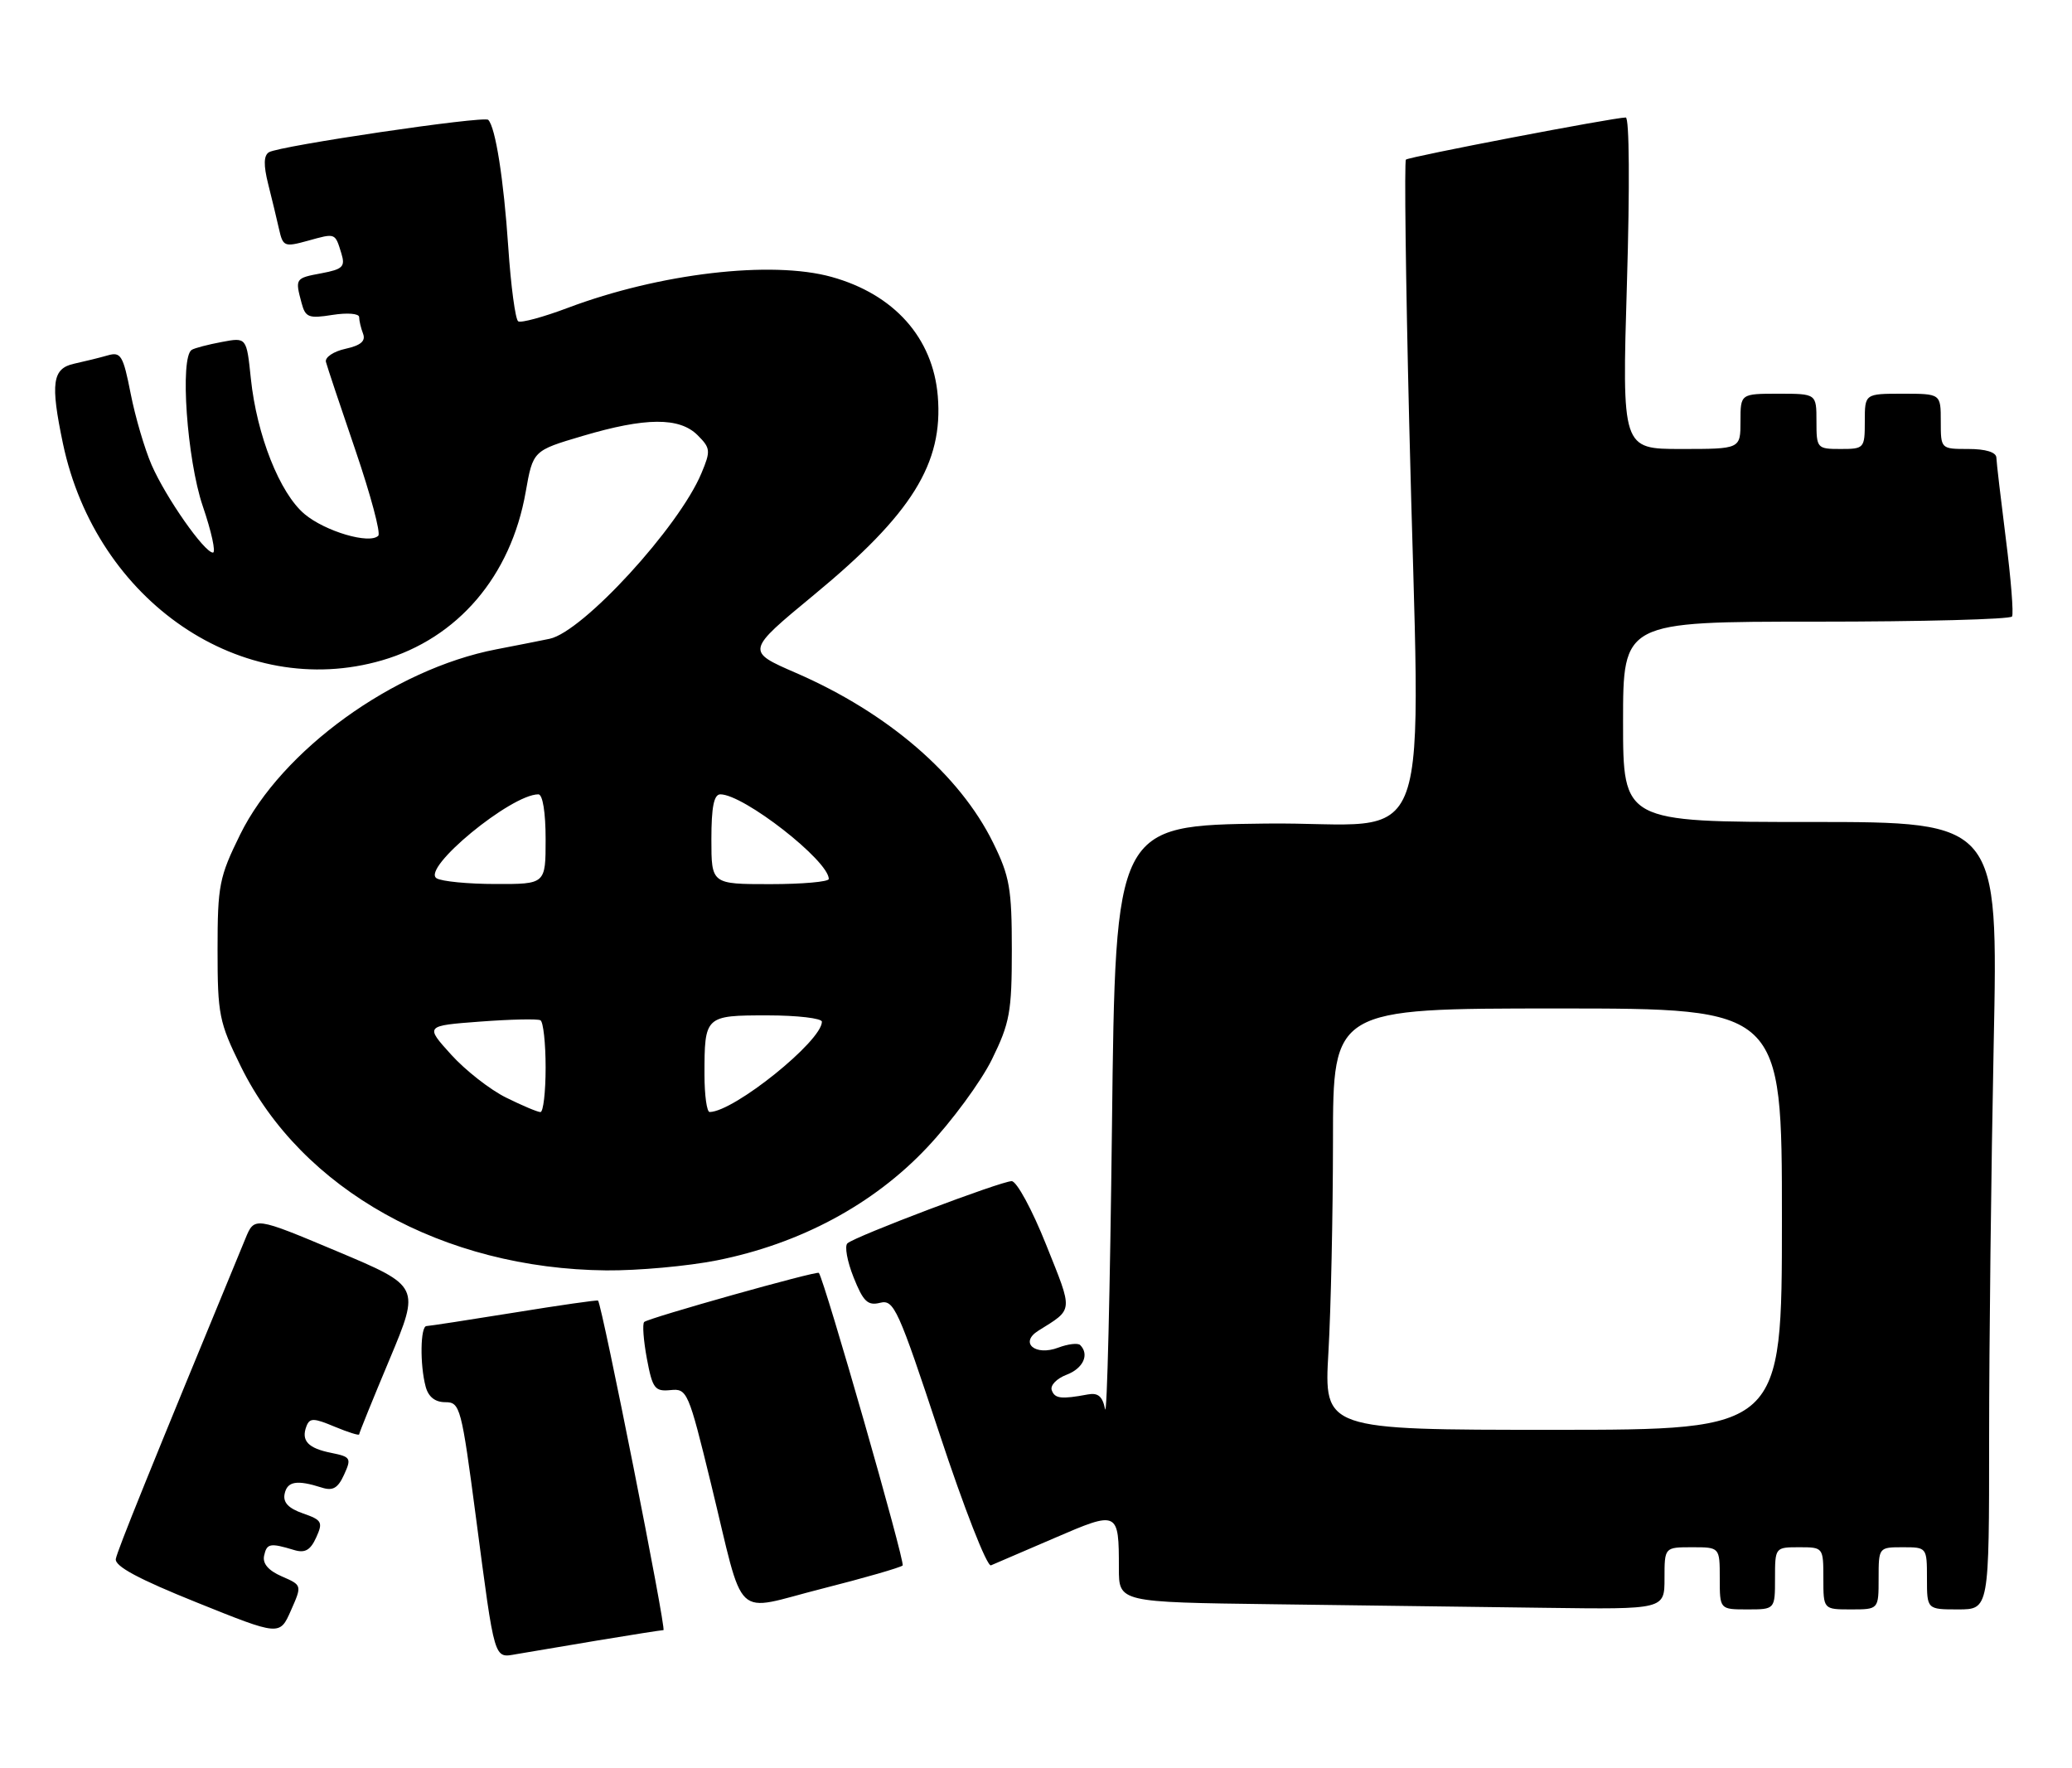 <?xml version="1.0" encoding="UTF-8" standalone="no"?>
<!DOCTYPE svg PUBLIC "-//W3C//DTD SVG 1.1//EN" "http://www.w3.org/Graphics/SVG/1.1/DTD/svg11.dtd" >
<svg xmlns="http://www.w3.org/2000/svg" xmlns:xlink="http://www.w3.org/1999/xlink" version="1.1" viewBox="0 0 300 256">
 <g >
 <path fill="currentColor"
d=" M 86.50 237.50 C 91.45 236.68 95.75 236.00 96.06 236.00 C 96.52 236.00 87.19 189.02 86.59 188.29 C 86.50 188.18 81.04 188.96 74.46 190.03 C 67.88 191.09 62.16 191.97 61.75 191.98 C 60.86 192.00 60.78 197.58 61.63 200.75 C 62.03 202.24 63.00 203.00 64.48 203.00 C 66.62 203.00 66.81 203.72 68.92 219.75 C 71.69 240.78 71.47 240.04 74.81 239.47 C 76.29 239.21 81.55 238.33 86.50 237.50 Z  M 40.80 228.22 C 38.85 227.37 37.99 226.36 38.24 225.22 C 38.63 223.43 39.10 223.35 42.58 224.40 C 44.16 224.88 44.94 224.43 45.78 222.59 C 46.79 220.37 46.62 220.06 43.86 219.10 C 41.76 218.37 40.95 217.51 41.21 216.27 C 41.59 214.45 42.97 214.21 46.58 215.36 C 48.19 215.88 48.93 215.45 49.82 213.49 C 50.91 211.11 50.78 210.91 47.97 210.34 C 44.59 209.67 43.57 208.57 44.37 206.48 C 44.84 205.26 45.41 205.27 48.46 206.55 C 50.41 207.36 52.00 207.86 52.00 207.66 C 52.00 207.46 53.99 202.55 56.42 196.76 C 60.83 186.22 60.83 186.22 48.84 181.17 C 36.84 176.13 36.84 176.13 35.53 179.32 C 21.62 213.01 16.99 224.46 16.77 225.69 C 16.58 226.74 20.04 228.60 28.50 232.00 C 40.50 236.83 40.50 236.83 42.12 233.16 C 43.74 229.50 43.74 229.50 40.80 228.22 Z  M 130.69 226.64 C 131.10 226.24 119.42 185.48 118.56 184.28 C 118.31 183.94 93.84 190.82 93.27 191.39 C 92.99 191.67 93.17 194.06 93.66 196.70 C 94.47 201.02 94.81 201.47 97.07 201.25 C 99.49 201.00 99.68 201.43 102.93 214.75 C 107.93 235.22 105.91 233.31 119.02 230.00 C 125.14 228.45 130.40 226.93 130.69 226.64 Z  M 241.00 228.50 C 241.00 224.00 241.00 224.00 245.00 224.00 C 249.00 224.00 249.00 224.00 249.00 228.50 C 249.00 233.00 249.00 233.00 253.00 233.00 C 257.00 233.00 257.00 233.00 257.00 228.50 C 257.00 224.02 257.02 224.00 260.50 224.00 C 263.98 224.00 264.00 224.02 264.00 228.50 C 264.00 233.00 264.00 233.00 268.00 233.00 C 272.00 233.00 272.00 233.00 272.00 228.50 C 272.00 224.02 272.02 224.00 275.50 224.00 C 278.98 224.00 279.00 224.02 279.00 228.50 C 279.00 233.00 279.00 233.00 283.50 233.00 C 288.00 233.00 288.00 233.00 288.00 208.25 C 288.00 194.64 288.30 168.99 288.66 151.25 C 289.32 119.00 289.32 119.00 262.16 119.00 C 235.00 119.00 235.00 119.00 235.00 104.50 C 235.00 90.00 235.00 90.00 262.94 90.00 C 278.31 90.00 291.08 89.66 291.32 89.25 C 291.56 88.84 291.16 83.78 290.42 78.00 C 289.69 72.22 289.07 66.94 289.05 66.25 C 289.02 65.47 287.51 65.00 285.00 65.00 C 281.00 65.00 281.00 65.00 281.00 61.00 C 281.00 57.00 281.00 57.00 275.50 57.00 C 270.00 57.00 270.00 57.00 270.00 61.00 C 270.00 64.90 269.92 65.00 266.50 65.00 C 263.08 65.00 263.00 64.90 263.00 61.00 C 263.00 57.00 263.00 57.00 257.50 57.00 C 252.00 57.00 252.00 57.00 252.00 61.00 C 252.00 65.00 252.00 65.00 243.42 65.00 C 234.84 65.00 234.84 65.00 235.56 41.00 C 235.98 27.05 235.91 17.00 235.39 17.01 C 233.56 17.03 203.97 22.70 203.56 23.11 C 203.32 23.34 203.53 40.40 204.03 61.02 C 205.59 126.56 208.32 118.92 183.25 119.23 C 161.50 119.50 161.50 119.50 161.00 163.00 C 160.72 186.93 160.28 205.38 160.00 204.00 C 159.63 202.15 158.98 201.60 157.50 201.88 C 153.65 202.60 152.71 202.49 152.28 201.26 C 152.03 200.57 153.00 199.57 154.42 199.03 C 156.84 198.11 157.76 196.10 156.40 194.73 C 156.07 194.40 154.64 194.57 153.23 195.10 C 149.89 196.37 147.55 194.39 150.34 192.65 C 155.47 189.44 155.41 190.05 151.47 180.21 C 149.45 175.14 147.20 171.00 146.48 171.00 C 144.94 171.00 123.86 178.97 122.70 180.00 C 122.26 180.39 122.66 182.60 123.59 184.93 C 124.99 188.44 125.64 189.06 127.43 188.61 C 129.43 188.11 130.04 189.45 136.02 207.55 C 139.57 218.31 142.91 226.85 143.48 226.62 C 144.04 226.39 148.18 224.61 152.67 222.67 C 161.91 218.68 162.00 218.72 162.00 227.06 C 162.00 231.96 162.00 231.96 184.25 232.25 C 196.49 232.41 214.26 232.64 223.75 232.77 C 241.00 233.00 241.00 233.00 241.00 228.50 Z  M 103.79 182.47 C 115.84 180.07 126.46 174.38 134.22 166.14 C 137.80 162.35 142.03 156.60 143.62 153.37 C 146.21 148.09 146.50 146.50 146.50 137.50 C 146.50 128.65 146.19 126.87 143.79 122.00 C 138.95 112.16 128.55 103.20 115.27 97.43 C 107.99 94.27 107.99 94.27 117.88 86.10 C 132.03 74.42 136.59 67.10 135.78 57.34 C 135.08 48.91 129.47 42.61 120.40 40.09 C 111.68 37.67 95.49 39.57 82.21 44.57 C 78.68 45.90 75.45 46.78 75.03 46.52 C 74.62 46.26 73.97 41.43 73.59 35.77 C 72.93 25.96 71.74 18.41 70.69 17.35 C 70.08 16.74 40.43 21.12 38.94 22.04 C 38.18 22.51 38.14 23.89 38.82 26.61 C 39.36 28.75 40.07 31.70 40.40 33.17 C 40.97 35.70 41.18 35.79 44.59 34.85 C 48.62 33.73 48.50 33.69 49.43 36.70 C 50.01 38.60 49.64 38.98 46.55 39.56 C 42.74 40.27 42.71 40.31 43.66 43.85 C 44.22 45.96 44.69 46.14 48.14 45.59 C 50.30 45.25 52.00 45.39 52.00 45.91 C 52.00 46.42 52.26 47.51 52.57 48.32 C 52.97 49.38 52.23 50.01 50.01 50.50 C 48.30 50.87 47.03 51.73 47.19 52.39 C 47.36 53.06 49.29 58.84 51.48 65.24 C 53.66 71.64 55.15 77.19 54.77 77.56 C 53.51 78.83 47.08 76.93 44.09 74.42 C 40.50 71.40 37.18 63.01 36.32 54.81 C 35.70 48.83 35.70 48.83 32.11 49.51 C 30.13 49.88 28.17 50.39 27.76 50.65 C 26.02 51.72 27.07 66.54 29.35 73.25 C 30.62 76.96 31.28 80.00 30.83 80.00 C 29.59 80.00 24.01 72.03 21.95 67.31 C 20.95 65.01 19.58 60.36 18.92 56.99 C 17.83 51.45 17.50 50.90 15.60 51.45 C 14.45 51.78 12.26 52.32 10.75 52.65 C 7.57 53.34 7.28 55.46 9.11 64.20 C 13.94 87.12 35.07 101.48 55.31 95.60 C 66.28 92.41 73.97 83.41 76.11 71.24 C 77.17 65.24 77.17 65.24 84.34 63.12 C 93.46 60.41 98.38 60.38 101.01 63.01 C 102.88 64.88 102.92 65.27 101.55 68.53 C 98.30 76.31 84.39 91.47 79.58 92.48 C 78.44 92.72 74.95 93.41 71.84 94.01 C 56.99 96.88 40.79 108.59 34.77 120.82 C 31.74 126.98 31.50 128.18 31.50 137.50 C 31.50 146.88 31.72 147.99 34.87 154.39 C 43.66 172.25 64.17 183.69 87.79 183.92 C 92.35 183.96 99.55 183.31 103.79 182.47 Z  M 192.34 195.75 C 192.70 189.56 192.99 175.84 193.00 165.25 C 193.00 146.00 193.00 146.00 225.50 146.00 C 258.00 146.00 258.00 146.00 258.00 176.50 C 258.00 207.00 258.00 207.00 224.85 207.00 C 191.69 207.00 191.69 207.00 192.34 195.75 Z  M 73.29 158.91 C 70.97 157.77 67.38 154.96 65.31 152.67 C 61.54 148.50 61.54 148.50 69.52 147.90 C 73.91 147.57 77.84 147.48 78.25 147.71 C 78.66 147.93 79.00 151.02 79.00 154.56 C 79.00 158.10 78.66 161.00 78.25 161.00 C 77.84 161.00 75.61 160.06 73.29 158.91 Z  M 102.00 155.58 C 102.00 147.07 102.07 147.00 111.11 147.00 C 115.45 147.00 119.00 147.42 119.00 147.92 C 119.00 150.72 106.28 160.95 102.75 160.99 C 102.34 161.00 102.00 158.56 102.00 155.58 Z  M 63.21 127.15 C 60.97 125.73 73.99 115.00 77.95 115.00 C 78.58 115.00 79.00 117.63 79.00 121.50 C 79.00 128.00 79.00 128.00 71.75 127.98 C 67.76 127.98 63.92 127.60 63.21 127.15 Z  M 103.00 121.50 C 103.00 116.82 103.37 115.00 104.30 115.00 C 107.68 115.00 119.98 124.60 120.00 127.25 C 120.00 127.66 116.17 128.00 111.50 128.00 C 103.00 128.00 103.00 128.00 103.00 121.50 Z "/>
</g>
</svg>